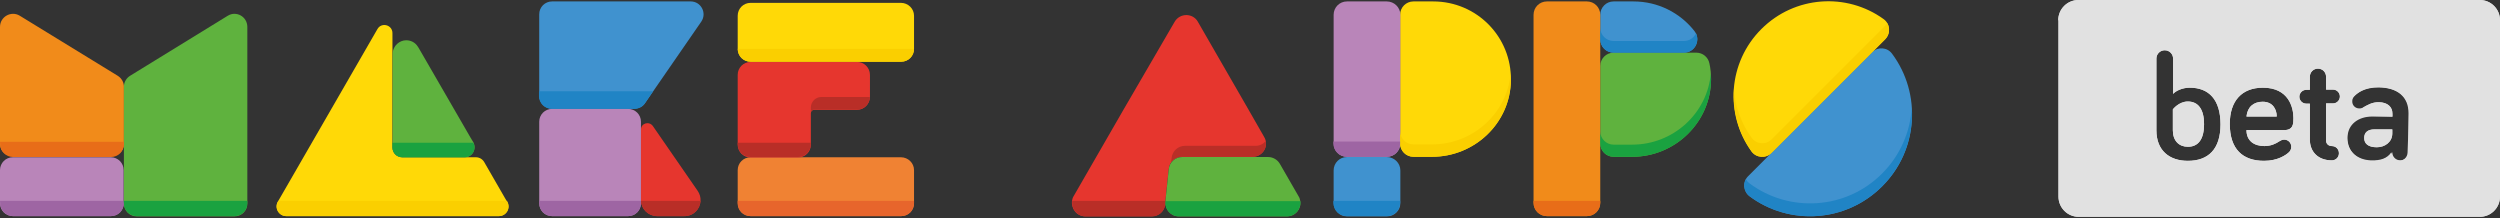 <?xml version="1.0" encoding="utf-8"?>
<!-- Generator: Adobe Illustrator 19.2.1, SVG Export Plug-In . SVG Version: 6.00 Build 0)  -->
<svg version="1.1" id="Layer_1" xmlns="http://www.w3.org/2000/svg" xmlns:xlink="http://www.w3.org/1999/xlink" x="0px" y="0px"
	 viewBox="0 0 1049.2 91.6" style="enable-background:new 0 0 1049.2 91.6;" xml:space="preserve">
<rect x="0" y="0" width="1049.2" height="91.6" fill="#333333" stroke="none"/>
<style type="text/css">
	.st0{fill:#FFD907;}
	.st1{fill:#4092CF;}
	.st2{fill:#E6362E;}
	.st3{fill:#5FB23E;}
	.st4{fill:#B92E27;}
	.st5{fill:#B985B9;}
	.st6{fill:#FACF00;}
	.st7{fill:#F18B1A;}
	.st8{fill:#1AA240;}
	.st9{fill:#2084C5;}
	.st10{fill:#9E65A3;}
	.st11{fill:#E86D18;}
	.st12{fill:#F08233;}
	.st13{fill:#E7652C;}
	.st14{opacity:0.85;enable-background:new    ;}
	.st15{clip-path:url(#SVGID_2_);}
	.st16{clip-path:url(#SVGID_4_);}
	.st17{clip-path:url(#SVGID_6_);fill-rule:evenodd;clip-rule:evenodd;fill:#FFFFFF;}
	.st18{clip-path:url(#SVGID_8_);}
	.st19{clip-path:url(#SVGID_10_);fill:none;stroke:#FFFFFF;stroke-width:8.524;stroke-miterlimit:10;}
</style>
<path class="st0" d="M743.4,64.2c-2.4,2.4-6.4,2.1-8.4-0.7c-11.2-15.5-9.8-37.3,4.2-51.3c14-14,35.8-15.4,51.3-4.2
	c2.8,2,3.1,6,0.7,8.4L743.4,64.2z"/>
<path class="st1" d="M785.7,21.9c2.4-2.4,6.4-2.1,8.4,0.7c12.4,16.7,11,40.5-4.2,55.6c-15.2,15.2-38.9,16.6-55.6,4.2
	c-2.7-2-3.1-6-0.7-8.4L785.7,21.9z"/>
<path class="st2" d="M525.7,65.8h-29.6c-2.9,0-5.3,2.2-5.6,5.1l-1.4,13.4l-0.1,1.4c-0.3,2.9-2.7,5.1-5.6,5.1h-27.9
	c-3.6,0-6-3.2-5.6-6.5c0.1-0.7,0.3-1.4,0.7-2l21.1-36.6L493,9.1c2.2-3.7,7.6-3.7,9.7,0l21.1,36.6l6.7,11.7
	C532.8,61.1,530,65.8,525.7,65.8"/>
<path class="st0" d="M634.1,33.7C633.9,51.6,619,65.8,601,65.8h-7.8c-3.1,0-5.6-2.5-5.6-5.6v-54c0-3.1,2.5-5.6,5.6-5.6h8.3
	C619.7,0.6,634.4,15.4,634.1,33.7"/>
<path class="st1" d="M706.7,22.1h-29.5c-3.1,0-5.6-2.5-5.6-5.6V6.2c0-3.1,2.5-5.6,5.6-5.6h8.3c10.4,0,19.6,4.8,25.6,12.4
	C714,16.7,711.4,22.1,706.7,22.1"/>
<path class="st3" d="M718.1,33.3c-0.1,18-15.1,32.5-33.1,32.5h-7.8c-3.1,0-5.6-2.5-5.6-5.6V27.7c0-3.1,2.5-5.6,5.6-5.6h34.7
	c2.7,0,5,1.9,5.5,4.5C717.9,28.8,718.1,31,718.1,33.3"/>
<path class="st4" d="M525.7,65.8h-29.6c-1.9,0-3.6,0.9-4.6,2.4l0.2-1.9c0.3-2.9,2.7-5.1,5.6-5.1h29.6c1.8,0,3.3-0.8,4.3-2
	C531.9,62.5,529.4,65.8,525.7,65.8"/>
<path class="st1" d="M587.7,71.5v13.7c0,3.1-2.5,5.6-5.6,5.6h-16.8c-3.1,0-5.6-2.5-5.6-5.6V71.5c0-3.1,2.5-5.6,5.6-5.6H582
	C585.1,65.9,587.7,68.4,587.7,71.5"/>
<path class="st5" d="M587.7,6.2v54c0,3.1-2.5,5.6-5.6,5.6h-16.8c-3.1,0-5.6-2.5-5.6-5.6v-54c0-3.1,2.5-5.6,5.6-5.6H582
	C585.1,0.6,587.7,3.1,587.7,6.2"/>
<path class="st6" d="M634.1,33.6c-0.2,17.9-15.2,32.2-33.1,32.2h-7.8c-3.1,0-5.6-2.5-5.6-5.6V55c0,3.1,2.5,5.6,5.6,5.6h7.8
	c17.2,0,31.6-13.1,33-30C634.1,31.6,634.1,32.6,634.1,33.6"/>
<path class="st7" d="M671.6,6.2v78.9c0,3.1-2.5,5.6-5.6,5.6h-16.8c-3.1,0-5.6-2.5-5.6-5.6V6.2c0-3.1,2.5-5.6,5.6-5.6H666
	C669.1,0.6,671.6,3.1,671.6,6.2"/>
<path class="st8" d="M718.1,33.3c-0.1,18-15,32.5-33.1,32.5h-7.8c-3.1,0-5.6-2.5-5.6-5.6v-5.1c0,3.1,2.5,5.6,5.6,5.6h7.8
	c17.2,0,31.6-13.1,33-30C718.1,31.7,718.1,32.5,718.1,33.3"/>
<path class="st3" d="M540.1,90.8h-45.4c-3.3,0-5.9-2.9-5.6-6.2l0-0.2l1.4-13.4c0.3-2.9,2.7-5.1,5.6-5.1h36.1c2,0,3.9,1.1,4.9,2.8
	l7.9,13.7c0.4,0.6,0.6,1.3,0.7,2C546.2,87.6,543.7,90.8,540.1,90.8"/>
<path class="st9" d="M706.7,22.1h-29.5c-3.1,0-5.6-2.5-5.6-5.6v-4.9c0,3.1,2.5,5.6,5.6,5.6h29.5c2.4,0,4.2-1.4,5.1-3.2
	C713.5,17.6,711,22.1,706.7,22.1"/>
<path class="st4" d="M489.2,84.3l-0.1,1.4c-0.3,2.9-2.7,5.1-5.6,5.1h-27.9c-3.6,0-6-3.2-5.6-6.5H489.2z"/>
<path class="st8" d="M545.7,84.3c0.5,3.2-2,6.5-5.6,6.5h-45.4c-3.3,0-5.9-2.9-5.6-6.2l0-0.2H545.7z"/>
<path class="st9" d="M559.6,84.3h28v0.8c0,3.1-2.5,5.6-5.6,5.6h-16.8c-3.1,0-5.6-2.5-5.6-5.6V84.3z"/>
<path class="st10" d="M559.6,59.4h28v0.8c0,3.1-2.5,5.6-5.6,5.6h-16.8c-3.1,0-5.6-2.5-5.6-5.6V59.4z"/>
<path class="st11" d="M671.6,84.3v0.8c0,3.1-2.5,5.6-5.6,5.6h-16.8c-3.1,0-5.6-2.5-5.6-5.6v-0.8H671.6z"/>
<path class="st6" d="M791.2,16.5l-47.7,47.7c-2.4,2.4-6.4,2.1-8.4-0.7c-5.5-7.7-8-16.9-7.4-26c0.5,7.1,3,14.2,7.4,20.3
	c2,2.8,6,3.1,8.4,0.7l47.7-47.7c0.3-0.3,0.6-0.7,0.8-1.1C793.3,11.8,793,14.6,791.2,16.5"/>
<path class="st9" d="M789.9,78.2c-15.2,15.2-38.9,16.6-55.6,4.2c-2.3-1.7-2.9-4.8-1.6-7.2c0.4,0.7,0.9,1.3,1.6,1.8
	c16.7,12.4,40.5,11,55.6-4.2c7.6-7.6,11.8-17.5,12.4-27.5C803.1,57.2,798.9,69.2,789.9,78.2"/>
<path class="st5" d="M51.9,71.4v13.9c0,3-2.4,5.4-5.4,5.4H5.4c-3,0-5.4-2.4-5.4-5.4V71.4c0-3,2.4-5.4,5.4-5.4h41.1
	C49.5,66,51.9,68.4,51.9,71.4"/>
<path class="st7" d="M52,36.4v24.1c0,3-2.5,5-5.5,5H5.4c-3,0-5.4-2-5.4-5V11.3C0,7,4.7,4.4,8.3,6.6l41.1,25.2
	C51,32.8,52,34.5,52,36.4z"/>
<path class="st3" d="M103.8,11.3v74.1c0,3-2.4,5.4-5.4,5.4H57.4c-3,0-5.4-2.4-5.4-5.4V36.4c0-1.9,1-3.6,2.6-4.6L95.6,6.6
	C99.2,4.4,103.8,7,103.8,11.3"/>
<path class="st0" d="M209.3,90.7h-89.2c-3.1,0-5.1-3.4-3.5-6.1l0.2-0.3l41.6-72.1c1.7-3,6.3-1.8,6.3,1.7v48c0,2.2,1.8,4.1,4.1,4.1
	h30.9c1.5,0,2.8,0.8,3.5,2l9.4,16.3l0.2,0.3C214.4,87.3,212.5,90.7,209.3,90.7"/>
<path class="st3" d="M195.1,66h-26.2c-2.3,0-4.1-1.8-4.1-4.1V22.1c0.3-2.9,2.8-5.2,5.7-5.2c2,0,3.8,1,4.8,2.6
	c0.1,0.2,0.3,0.4,0.4,0.6l21.8,37.7l1.2,2C200.1,62.6,198.2,66,195.1,66"/>
<path class="st2" d="M294,84.3c-0.2,3.4-2.9,6.4-6.8,6.4h-11.4c-3.6,0-6.6-2.8-6.8-6.4c0-0.1,0-0.3,0-0.4V54.4c0-2.7,3.4-3.7,5-1.5
	l18.8,27.2C293.7,81.4,294.1,82.9,294,84.3"/>
<path class="st1" d="M294.3,9.1l-20.1,29.1l-3.5,5.1c-1,1.5-2.7,2.3-4.5,2.3h-34.5c-3,0-5.4-2.4-5.4-5.4V6c0-3,2.4-5.4,5.4-5.4h58.2
	C294.2,0.6,296.8,5.5,294.3,9.1"/>
<path class="st5" d="M269,51.1v34.2c0,3-2.4,5.4-5.4,5.4h-31.9c-3,0-5.4-2.4-5.4-5.4V51.1c0-3,2.4-5.4,5.4-5.4h31.9
	C266.6,45.7,269,48.1,269,51.1"/>
<path class="st12" d="M383.6,71.4v13.9c0,3-2.4,5.4-5.4,5.4H315c-3,0-5.4-2.4-5.4-5.4V71.4c0-3,2.4-5.4,5.4-5.4h63.1
	C381.1,66,383.6,68.4,383.6,71.4"/>
<path class="st0" d="M383.6,6.6v13.9c0,3-2.4,5.4-5.4,5.4H315c-3,0-5.4-2.4-5.4-5.4V6.6c0-3,2.4-5.4,5.4-5.4h63.1
	C381.1,1.2,383.6,3.6,383.6,6.6"/>
<path class="st2" d="M365.1,31.4v9.2c0,0.1,0,0.1,0,0.2c-0.1,2.9-2.5,5.3-5.4,5.3h-18c-0.8,0-1.4,0.6-1.4,1.4v13.2
	c0,3-2.4,5.4-5.4,5.4H315c-3,0-5.4-2.4-5.4-5.4V31.4c0-3,2.4-5.4,5.4-5.4h44.6C362.6,25.9,365.1,28.4,365.1,31.4"/>
<path class="st6" d="M212.9,84.6c1.6,2.7-0.4,6.1-3.5,6.1h-89.2c-3.1,0-5.1-3.4-3.5-6.1l0.2-0.3h95.9L212.9,84.6z"/>
<path class="st10" d="M226.2,84.3H269v1c0,3-2.4,5.4-5.4,5.4h-31.9c-3,0-5.4-2.4-5.4-5.4V84.3z"/>
<path class="st4" d="M269,84.3h25c-0.2,3.4-2.9,6.4-6.8,6.4h-11.4C272.2,90.7,269.2,87.9,269,84.3"/>
<path class="st13" d="M383.6,84.3v1c0,3-2.4,5.4-5.4,5.4H315c-3,0-5.4-2.4-5.4-5.4v-1H383.6z"/>
<path class="st9" d="M274.1,38.3l-3.5,5.1c-1,1.5-2.7,2.3-4.5,2.3h-34.5c-3,0-5.4-2.4-5.4-5.4v-2H274.1z"/>
<path class="st8" d="M198.6,59.9c1.5,2.7-0.4,6.1-3.6,6.1h-26.2c-2.3,0-4.1-1.8-4.1-4.1v-2H198.6z"/>
<path class="st4" d="M340.3,59.9v0.6c0,3-2.4,5.4-5.4,5.4H315c-3,0-5.4-2.4-5.4-5.4v-0.6H340.3z"/>
<path class="st6" d="M383.6,20.5c0,3-2.4,5.4-5.4,5.4H315c-3,0-5.4-2.4-5.4-5.4H383.6z"/>
<path class="st4" d="M365.1,40.7c-0.1,2.9-2.5,5.3-5.4,5.3h-18c-0.8,0-1.4,0.6-1.4,1.4v-2.3c0-2.4,2-4.4,4.4-4.4H365.1z"/>
<path class="st10" d="M0,84.3H52v1c0,3-2.4,5.4-5.4,5.4H5.5c-3,0-5.4-2.4-5.4-5.4L0,84.3"/>
<path class="st11" d="M0,59.5H52v1c0,3-2.4,5.4-5.4,5.4H5.5c-3,0-5.4-2.4-5.4-5.4L0,59.5"/>
<path class="st8" d="M51.9,84.3h51.9v1c0,3-2.4,5.4-5.4,5.4H57.4c-3,0-5.4-2.4-5.4-5.4L51.9,84.3"/>
<g class="st14">
	<g>
		<defs>
			<rect id="SVGID_1_" x="863.8" width="185.4" height="91.6"/>
		</defs>
		<clipPath id="SVGID_2_">
			<use xlink:href="#SVGID_1_"  style="overflow:visible;"/>
		</clipPath>
		<g class="st15">
			<defs>
				<path id="SVGID_3_" d="M997.5,61.8c-3.6,0-5.3-1.5-5.3-3.9c0-2.3,1.5-3.6,4.3-3.6h7.5V56C1004,59.6,1000.9,61.8,997.5,61.8z
					 M998.2,42.9c3.7,0,5.8,1.9,5.8,4.8v1.2h-8.4c-5.6,0-10.4,3.1-10.4,9c0,5.8,4.2,9.7,10.4,9.7c3.8,0,6.6-1,8.4-3.7
					c0,1.9,1.5,3.4,3.4,3.4c1.9,0,3.4-1.5,3.4-3.4V47.4c0-6.8-4.7-10.7-12.7-10.7c-5.5,0-8.7,2.1-10.5,4.1c-0.6,0.6-0.8,1.4-0.8,2.1
					c0,1.7,1.3,3,3,3c0.8,0,1.3-0.2,1.9-0.6C993.4,44.2,995.4,42.9,998.2,42.9z M969.4,37.7h-1.5c-1.6,0-2.9,1.3-2.9,2.9
					s1.3,2.9,2.9,2.9h1.5v15.1c0,5.1,3.5,8.7,9.2,8.7c1.7,0,3-1.3,3-3s-1.3-3-3-3c-1.2,0-2.4-0.8-2.4-2.3V43.4h2.9
					c1.6,0,2.9-1.3,2.9-2.9s-1.3-2.9-2.9-2.9h-2.9v-5.4c0-1.9-1.5-3.4-3.4-3.4s-3.4,1.5-3.4,3.4V37.7z M949.6,42.7
					c4.2,0,5.9,3.1,5.9,6.2h-12.7C943.2,44.8,945.9,42.7,949.6,42.7z M935.8,52c0,10.7,5.5,15.5,14.4,15.5c5.8,0,9.2-2.5,10.3-3.5
					c0.6-0.5,1.1-1.3,1.1-2.4c0-1.7-1.3-3-3-3c-0.8,0-1.3,0.3-2,0.7c-1.5,1-3.5,2-6.3,2c-4.2,0-7.5-2.1-7.5-6.7h15.8
					c3.9,0,3.9-2.7,3.9-5.1c0-4.4-2-12.7-12.8-12.7C940.9,36.8,935.8,42.3,935.8,52z M911.9,45.9c0,0,2.5-3.3,6.3-3.3
					c4.3,0,6.8,3.2,6.8,9.5c0,6.3-2.4,9.5-6.8,9.5c-3.7,0-6.3-2.5-6.3-6.9V45.9z M919,36.8c-3.1,0-5.8,1.3-7,2.6V24.6
					c0-1.9-1.5-3.5-3.5-3.5c-1.9,0-3.5,1.5-3.5,3.5v30.1c0,8.5,5.5,12.8,13.2,12.8c8.6,0,13.7-4.9,13.7-15.3S927,36.8,919,36.8z
					 M863.8,8.5c0-4.7,3.8-8.5,8.5-8.5h168.4c4.7,0,8.5,3.8,8.5,8.5v74c0,4.7-3.8,8.5-8.5,8.5h-13.9H872.4c-4.7,0-8.5-3.8-8.5-8.5
					V8.5z"/>
			</defs>
			<clipPath id="SVGID_4_">
				<use xlink:href="#SVGID_3_"  style="overflow:visible;"/>
			</clipPath>
			<g class="st16">
				<defs>
					<rect id="SVGID_5_" x="863.8" width="185.4" height="91.6"/>
				</defs>
				<clipPath id="SVGID_6_">
					<use xlink:href="#SVGID_5_"  style="overflow:visible;"/>
				</clipPath>
				<path class="st17" d="M997.5,61.8c-3.6,0-5.3-1.5-5.3-3.9c0-2.3,1.5-3.6,4.3-3.6h7.5V56C1004,59.6,1000.9,61.8,997.5,61.8z
					 M998.2,42.9c3.7,0,5.8,1.9,5.8,4.8v1.2h-8.4c-5.6,0-10.4,3.1-10.4,9c0,5.8,4.2,9.7,10.4,9.7c3.8,0,6.6-1,8.4-3.7
					c0,1.9,1.5,3.4,3.4,3.4c1.9,0,3.4-1.5,3.4-3.4V47.4c0-6.8-4.7-10.7-12.7-10.7c-5.5,0-8.7,2.1-10.5,4.1c-0.6,0.6-0.8,1.4-0.8,2.1
					c0,1.7,1.3,3,3,3c0.8,0,1.3-0.2,1.9-0.6C993.4,44.2,995.4,42.9,998.2,42.9z M969.4,37.7h-1.5c-1.6,0-2.9,1.3-2.9,2.9
					s1.3,2.9,2.9,2.9h1.5v15.1c0,5.1,3.5,8.7,9.2,8.7c1.7,0,3-1.3,3-3s-1.3-3-3-3c-1.2,0-2.4-0.8-2.4-2.3V43.4h2.9
					c1.6,0,2.9-1.3,2.9-2.9s-1.3-2.9-2.9-2.9h-2.9v-5.4c0-1.9-1.5-3.4-3.4-3.4s-3.4,1.5-3.4,3.4V37.7z M949.6,42.7
					c4.2,0,5.9,3.1,5.9,6.2h-12.7C943.2,44.8,945.9,42.7,949.6,42.7z M935.8,52c0,10.7,5.5,15.5,14.4,15.5c5.8,0,9.2-2.5,10.3-3.5
					c0.6-0.5,1.1-1.3,1.1-2.4c0-1.7-1.3-3-3-3c-0.8,0-1.3,0.3-2,0.7c-1.5,1-3.5,2-6.3,2c-4.2,0-7.5-2.1-7.5-6.7h15.8
					c3.9,0,3.9-2.7,3.9-5.1c0-4.4-2-12.7-12.8-12.7C940.9,36.8,935.8,42.3,935.8,52z M911.9,45.9c0,0,2.5-3.3,6.3-3.3
					c4.3,0,6.8,3.2,6.8,9.5c0,6.3-2.4,9.5-6.8,9.5c-3.7,0-6.3-2.5-6.3-6.9V45.9z M919,36.8c-3.1,0-5.8,1.3-7,2.6V24.6
					c0-1.9-1.5-3.5-3.5-3.5c-1.9,0-3.5,1.5-3.5,3.5v30.1c0,8.5,5.5,12.8,13.2,12.8c8.6,0,13.7-4.9,13.7-15.3S927,36.8,919,36.8z
					 M863.8,8.5c0-4.7,3.8-8.5,8.5-8.5h168.4c4.7,0,8.5,3.8,8.5,8.5v74c0,4.7-3.8,8.5-8.5,8.5h-13.9H872.4c-4.7,0-8.5-3.8-8.5-8.5
					V8.5z"/>
			</g>
		</g>
		<g class="st15">
			<defs>
				<path id="SVGID_7_" d="M997.5,61.8c-3.6,0-5.3-1.5-5.3-3.9c0-2.3,1.5-3.6,4.3-3.6h7.5V56C1004,59.6,1000.9,61.8,997.5,61.8z
					 M998.5,42.9c3.7,0.1,5.7,2.1,5.6,5l0,1.1l-8.4-0.3c-5.6-0.2-10.5,2.7-10.7,8.6c-0.2,5.7,3.8,9.8,10.1,10
					c3.8,0.1,6.7-0.7,8.5-3.4c-0.1,1.9,1.4,3.4,3.3,3.5c1.9,0.1,3.4-1.4,3.5-3.3l0.6-16.4c0.3-6.8-4.3-10.8-12.3-11.1
					c-5.5-0.2-8.8,1.8-10.6,3.7c-0.6,0.6-0.9,1.4-0.9,2.1c-0.1,1.7,1.2,3.1,2.9,3.1c0.8,0,1.3-0.1,1.9-0.6
					C993.7,44,995.7,42.8,998.5,42.9z M969.4,37.7h-1.5c-1.6,0-2.9,1.3-2.9,2.9s1.3,2.9,2.9,2.9h1.5v15.1c0,5.1,3.5,8.7,9.2,8.7
					c1.7,0,3-1.3,3-3s-1.3-3-3-3c-1.2,0-2.4-0.8-2.4-2.3V43.4h2.9c1.6,0,2.9-1.3,2.9-2.9s-1.3-2.9-2.9-2.9h-2.9v-5.4
					c0-1.9-1.5-3.4-3.4-3.4s-3.4,1.5-3.4,3.4V37.7z M949.6,42.7c4.2,0,5.9,3.1,5.9,6.2h-12.7C943.2,44.8,945.9,42.7,949.6,42.7z
					 M935.8,52c0,10.7,5.5,15.5,14.4,15.5c5.8,0,9.2-2.5,10.3-3.5c0.6-0.5,1.1-1.3,1.1-2.4c0-1.7-1.3-3-3-3c-0.8,0-1.3,0.3-2,0.7
					c-1.5,1-3.5,2-6.3,2c-4.2,0-7.5-2.1-7.5-6.7h15.8c3.9,0,3.9-2.7,3.9-5.1c0-4.4-2-12.7-12.8-12.7C940.9,36.8,935.8,42.3,935.8,52
					z M911.9,45.9c0,0,2.5-3.3,6.3-3.3c4.3,0,6.8,3.2,6.8,9.5c0,6.3-2.4,9.5-6.8,9.5c-3.7,0-6.3-2.5-6.3-6.9V45.9z M919,36.8
					c-3.1,0-5.8,1.3-7,2.6V24.6c0-1.9-1.5-3.5-3.5-3.5c-1.9,0-3.5,1.5-3.5,3.5v30.1c0,8.5,5.5,12.8,13.2,12.8
					c8.6,0,13.7-4.9,13.7-15.3S927,36.8,919,36.8z M863.8,8.5c0-4.7,3.8-8.5,8.5-8.5h168.4c4.7,0,8.5,3.8,8.5,8.5v74
					c0,4.7-3.8,8.5-8.5,8.5h-13.9H872.4c-4.7,0-8.5-3.8-8.5-8.5V8.5z"/>
			</defs>
			<clipPath id="SVGID_8_">
				<use xlink:href="#SVGID_7_"  style="overflow:visible;"/>
			</clipPath>
			<g class="st18">
				<defs>
					<rect id="SVGID_9_" x="863.8" width="185.4" height="91.6"/>
				</defs>
				<clipPath id="SVGID_10_">
					<use xlink:href="#SVGID_9_"  style="overflow:visible;"/>
				</clipPath>
				<path class="st19" d="M997.5,61.8c-3.6,0-5.3-1.5-5.3-3.9c0-2.3,1.5-3.6,4.3-3.6h7.5V56C1004,59.6,1000.9,61.8,997.5,61.8z
					 M998.2,42.9c3.7,0,5.8,1.9,5.8,4.8v1.2h-8.4c-5.6,0-10.4,3.1-10.4,9c0,5.8,4.2,9.7,10.4,9.7c3.8,0,6.6-1,8.4-3.7
					c0,1.9,1.5,3.4,3.4,3.4c1.9,0,3.4-1.5,3.4-3.4V47.4c0-6.8-4.7-10.7-12.7-10.7c-5.5,0-8.7,2.1-10.5,4.1c-0.6,0.6-0.8,1.4-0.8,2.1
					c0,1.7,1.3,3,3,3c0.8,0,1.3-0.2,1.9-0.6C993.4,44.2,995.4,42.9,998.2,42.9z M969.4,37.7h-1.5c-1.6,0-2.9,1.3-2.9,2.9
					s1.3,2.9,2.9,2.9h1.5v15.1c0,5.1,3.5,8.7,9.2,8.7c1.7,0,3-1.3,3-3c0-1.7-1.3-3-3-3c-1.2,0-2.4-0.8-2.4-2.3V43.4h2.9
					c1.6,0,2.9-1.3,2.9-2.9s-1.3-2.9-2.9-2.9h-2.9v-5.4c0-1.9-1.5-3.4-3.4-3.4s-3.4,1.5-3.4,3.4V37.7z M949.6,42.7
					c4.2,0,5.9,3.1,5.9,6.2h-12.7C943.2,44.8,945.9,42.7,949.6,42.7z M935.8,52c0,10.7,5.5,15.5,14.4,15.5c5.8,0,9.2-2.5,10.3-3.5
					c0.6-0.5,1.1-1.3,1.1-2.4c0-1.7-1.3-3-3-3c-0.8,0-1.3,0.3-2,0.7c-1.5,1-3.5,2-6.3,2c-4.2,0-7.5-2.1-7.5-6.7h15.8
					c3.9,0,3.9-2.7,3.9-5.1c0-4.4-2-12.7-12.8-12.7C940.9,36.8,935.8,42.3,935.8,52z M911.9,45.9c0,0,2.5-3.3,6.3-3.3
					c4.3,0,6.8,3.2,6.8,9.5c0,6.3-2.4,9.5-6.8,9.5c-3.7,0-6.3-2.5-6.3-6.9V45.9z M919,36.8c-3.1,0-5.8,1.3-7,2.6V24.6
					c0-1.9-1.5-3.5-3.5-3.5c-1.9,0-3.5,1.5-3.5,3.5v30.1c0,8.5,5.5,12.8,13.2,12.8c8.6,0,13.7-4.9,13.7-15.3S927,36.8,919,36.8z
					 M863.8,8.5c0-4.7,3.8-8.5,8.5-8.5h168.4c4.7,0,8.5,3.8,8.5,8.5v74c0,4.7-3.8,8.5-8.5,8.5h-13.9H872.4c-4.7,0-8.5-3.8-8.5-8.5
					V8.5z"/>
			</g>
		</g>
	</g>
</g>
</svg>
